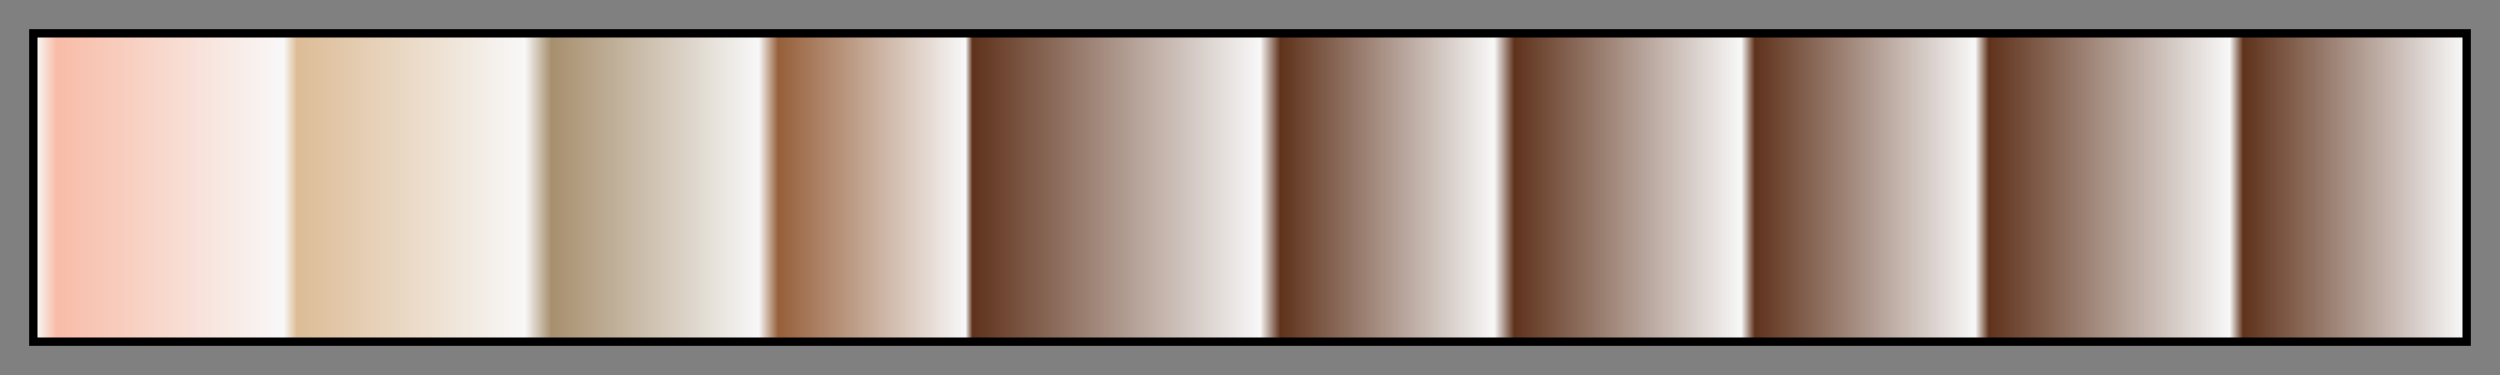 <?xml version="1.0" encoding="UTF-8"?>
<svg xmlns="http://www.w3.org/2000/svg" version="1.1" width="300px" height="45px" viewBox="0 0 300 45">
  <rect x="0" y="0" width="300" height="45" fill="#808080" stroke="none"/>
  <g>
    <defs>
      <linearGradient id="kitui-03" gradientUnits="objectBoundingBox" spreadMethod="pad" x1="0%" x2="100%" y1="0%" y2="0%">
        <stop offset="0.00%" stop-color="rgb(248, 248, 248)" stop-opacity="1"/>
        <stop offset="0.83%" stop-color="rgb(248, 188, 167)" stop-opacity="1"/>
        <stop offset="10.18%" stop-color="rgb(248, 248, 248)" stop-opacity="1"/>
        <stop offset="10.74%" stop-color="rgb(221, 188, 150)" stop-opacity="1"/>
        <stop offset="20.12%" stop-color="rgb(248, 248, 248)" stop-opacity="1"/>
        <stop offset="21.22%" stop-color="rgb(167, 143, 110)" stop-opacity="1"/>
        <stop offset="29.76%" stop-color="rgb(248, 248, 248)" stop-opacity="1"/>
        <stop offset="30.57%" stop-color="rgb(150, 95, 58)" stop-opacity="1"/>
        <stop offset="38.28%" stop-color="rgb(248, 248, 248)" stop-opacity="1"/>
        <stop offset="38.57%" stop-color="rgb(95, 50, 27)" stop-opacity="1"/>
        <stop offset="50.42%" stop-color="rgb(248, 248, 248)" stop-opacity="1"/>
        <stop offset="51.25%" stop-color="rgb(95, 50, 27)" stop-opacity="1"/>
        <stop offset="60.06%" stop-color="rgb(248, 248, 248)" stop-opacity="1"/>
        <stop offset="60.89%" stop-color="rgb(95, 50, 27)" stop-opacity="1"/>
        <stop offset="70.24%" stop-color="rgb(248, 248, 248)" stop-opacity="1"/>
        <stop offset="70.80%" stop-color="rgb(95, 50, 27)" stop-opacity="1"/>
        <stop offset="79.88%" stop-color="rgb(248, 248, 248)" stop-opacity="1"/>
        <stop offset="80.44%" stop-color="rgb(95, 50, 27)" stop-opacity="1"/>
        <stop offset="90.36%" stop-color="rgb(248, 248, 248)" stop-opacity="1"/>
        <stop offset="90.92%" stop-color="rgb(95, 50, 27)" stop-opacity="1"/>
        <stop offset="100.00%" stop-color="rgb(248, 248, 248)" stop-opacity="1"/>
      </linearGradient>
    </defs>
    <rect fill="url(#kitui-03)" x="4" y="4" width="292" height="37" stroke="black" stroke-width="1"/>
  </g>
</svg>
